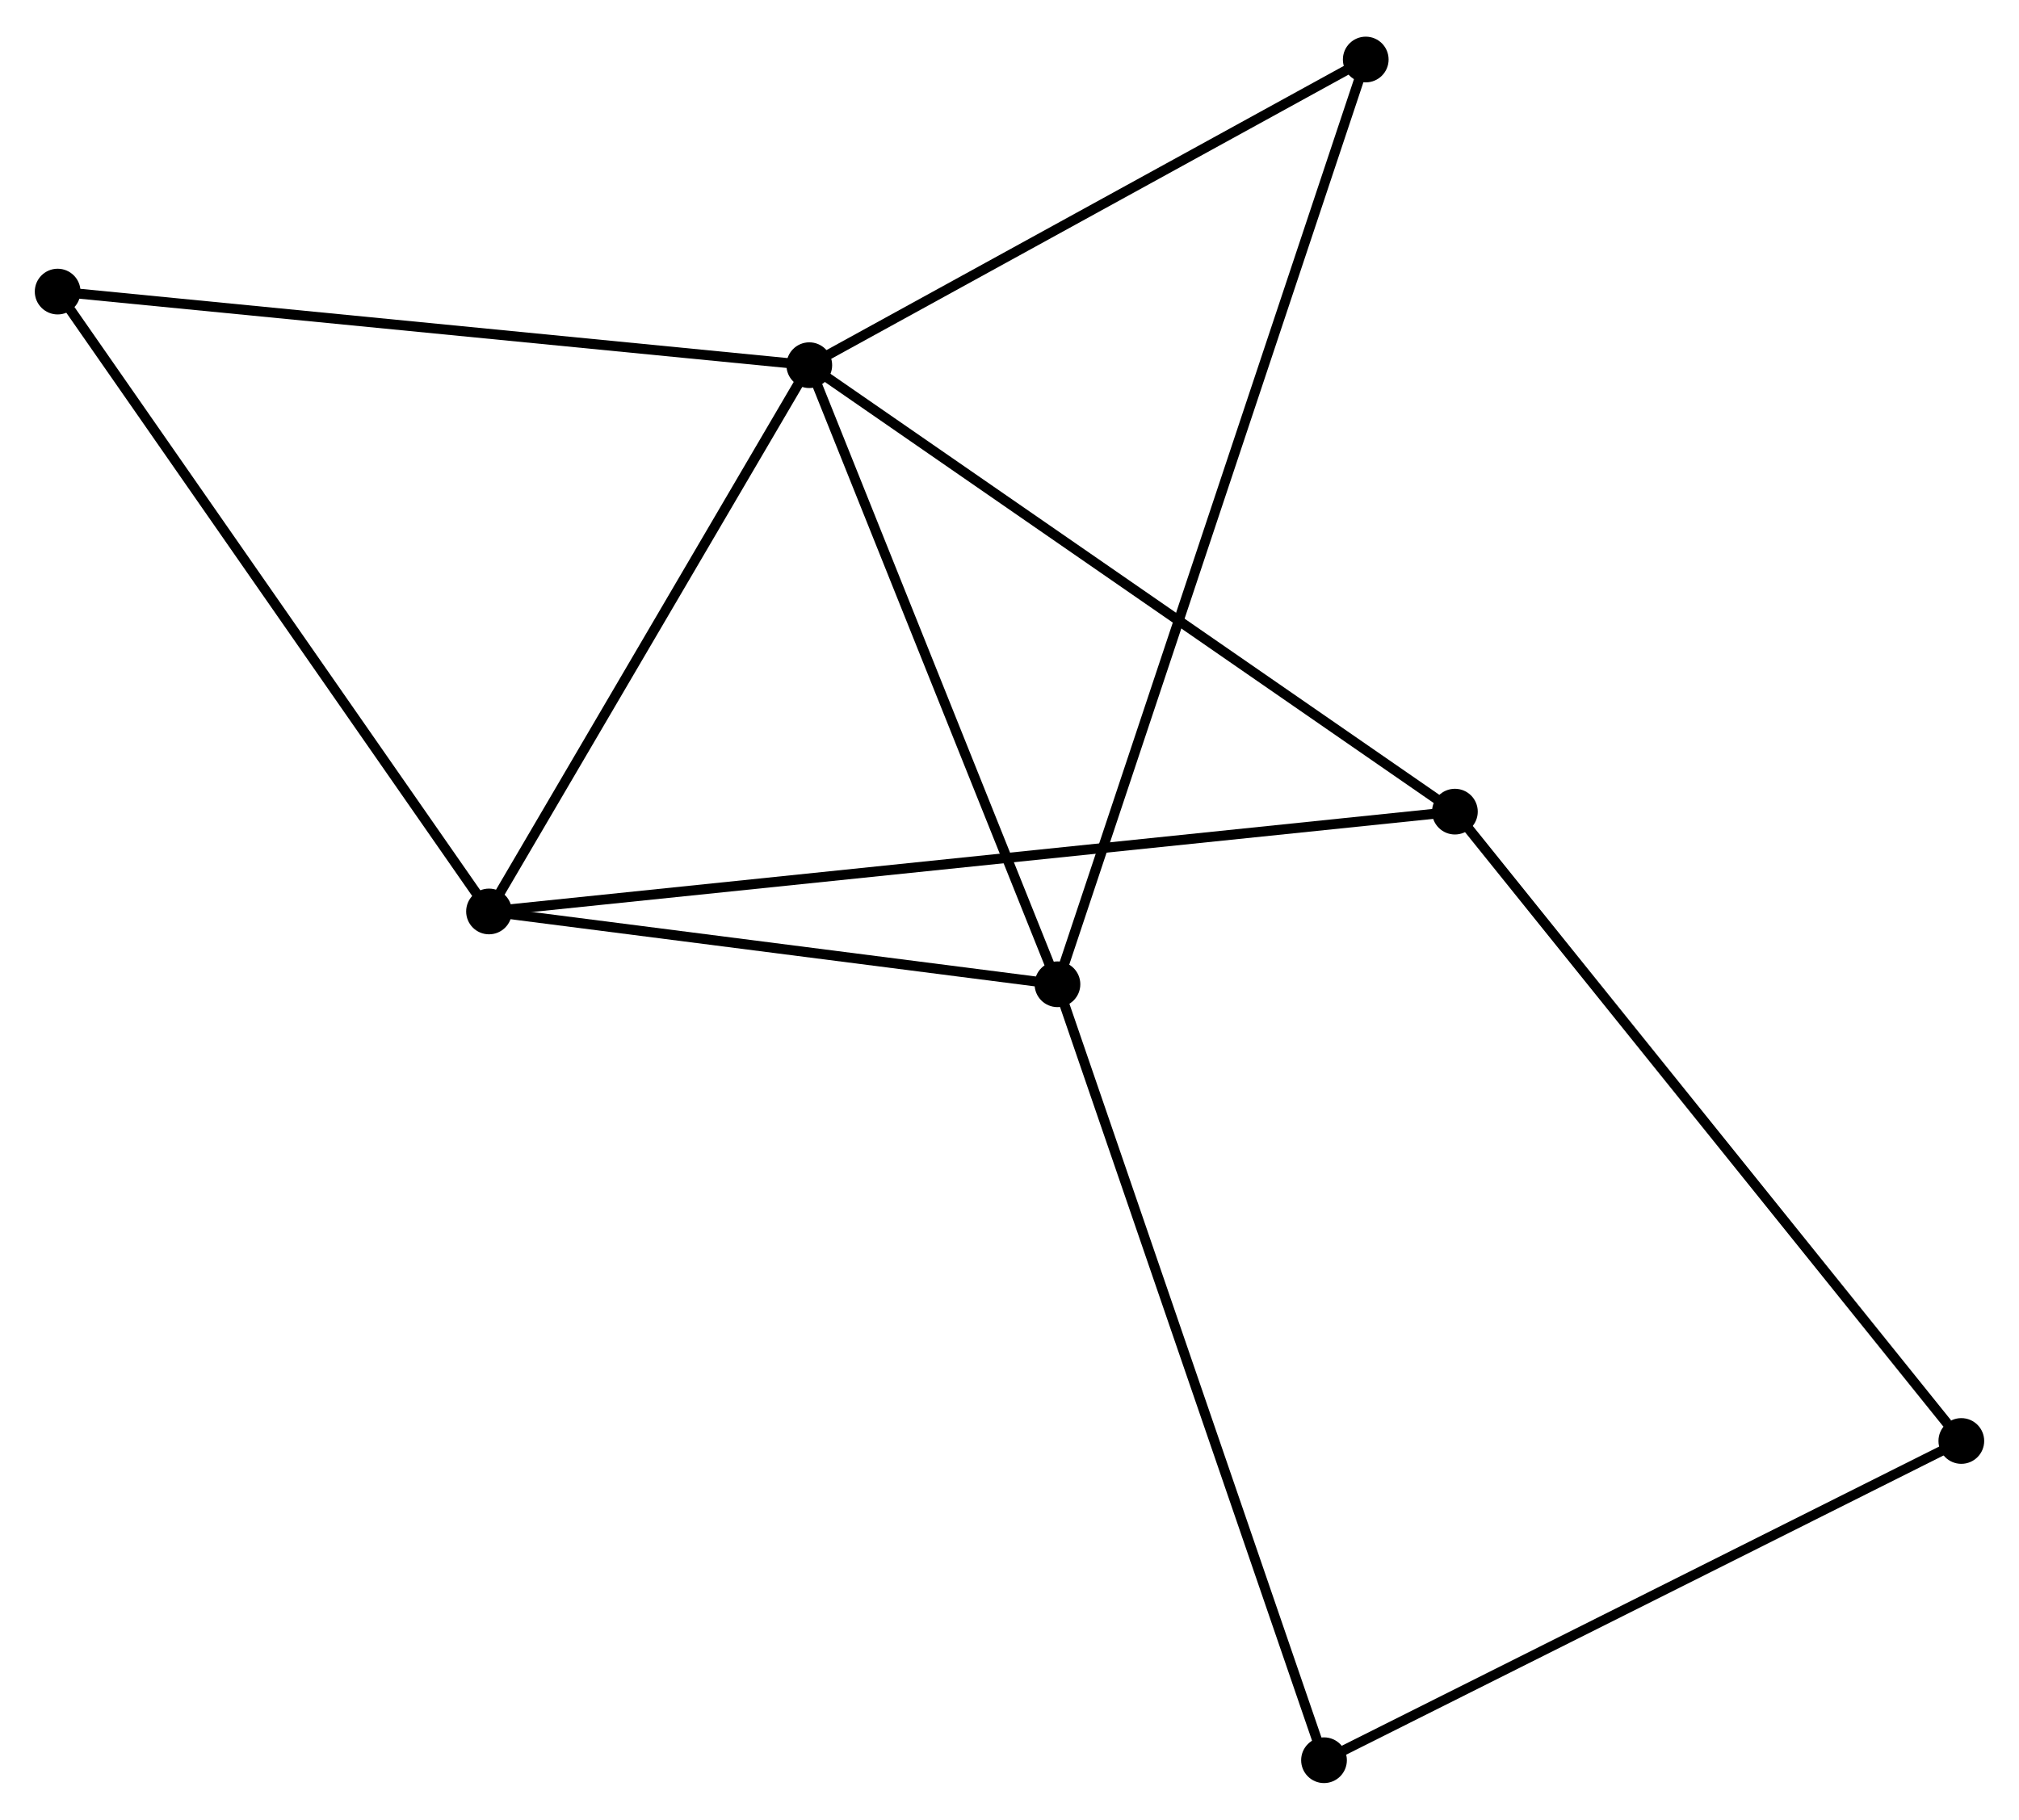 <?xml version="1.0" encoding="UTF-8" standalone="no"?>
<!DOCTYPE svg PUBLIC "-//W3C//DTD SVG 1.1//EN"
 "http://www.w3.org/Graphics/SVG/1.1/DTD/svg11.dtd">
<!-- Generated by graphviz version 2.36.0 (20140111.2315)
 -->
<!-- Title: %3 Pages: 1 -->
<svg width="203pt" height="183pt"
 viewBox="0.00 0.00 203.12 182.73" xmlns="http://www.w3.org/2000/svg" xmlns:xlink="http://www.w3.org/1999/xlink">
<g id="graph0" class="graph" transform="scale(1 1) rotate(0) translate(4 178.729)">
<title>%3</title>
<!-- 0 -->
<g id="node1" class="node"><title>0</title>
<ellipse fill="black" stroke="black" cx="77.418" cy="-142.172" rx="1.8" ry="1.8"/>
</g>
<!-- 1 -->
<g id="node2" class="node"><title>1</title>
<ellipse fill="black" stroke="black" cx="102.385" cy="-79.879" rx="1.8" ry="1.8"/>
</g>
<!-- 0&#45;&#45;1 -->
<g id="edge1" class="edge"><title>0&#45;&#45;1</title>
<path fill="none" stroke="black" d="M78.138,-140.375C81.784,-131.279 98.169,-90.399 101.71,-81.566"/>
</g>
<!-- 2 -->
<g id="node3" class="node"><title>2</title>
<ellipse fill="black" stroke="black" cx="45.197" cy="-87.205" rx="1.8" ry="1.8"/>
</g>
<!-- 0&#45;&#45;2 -->
<g id="edge2" class="edge"><title>0&#45;&#45;2</title>
<path fill="none" stroke="black" d="M76.346,-140.343C71.454,-131.998 51.275,-97.573 46.306,-89.097"/>
</g>
<!-- 3 -->
<g id="node4" class="node"><title>3</title>
<ellipse fill="black" stroke="black" cx="142.369" cy="-97.249" rx="1.8" ry="1.8"/>
</g>
<!-- 0&#45;&#45;3 -->
<g id="edge3" class="edge"><title>0&#45;&#45;3</title>
<path fill="none" stroke="black" d="M79.024,-141.062C87.932,-134.9 131.219,-104.961 140.581,-98.486"/>
</g>
<!-- 5 -->
<g id="node5" class="node"><title>5</title>
<ellipse fill="black" stroke="black" cx="133.4" cy="-172.929" rx="1.8" ry="1.8"/>
</g>
<!-- 0&#45;&#45;5 -->
<g id="edge4" class="edge"><title>0&#45;&#45;5</title>
<path fill="none" stroke="black" d="M79.281,-143.195C87.78,-147.865 122.841,-167.128 131.473,-171.87"/>
</g>
<!-- 7 -->
<g id="node6" class="node"><title>7</title>
<ellipse fill="black" stroke="black" cx="1.8" cy="-149.578" rx="1.8" ry="1.8"/>
</g>
<!-- 0&#45;&#45;7 -->
<g id="edge5" class="edge"><title>0&#45;&#45;7</title>
<path fill="none" stroke="black" d="M75.549,-142.355C65.087,-143.38 13.894,-148.393 3.604,-149.401"/>
</g>
<!-- 1&#45;&#45;2 -->
<g id="edge6" class="edge"><title>1&#45;&#45;2</title>
<path fill="none" stroke="black" d="M100.483,-80.123C91.8,-81.235 55.984,-85.823 47.166,-86.953"/>
</g>
<!-- 1&#45;&#45;5 -->
<g id="edge7" class="edge"><title>1&#45;&#45;5</title>
<path fill="none" stroke="black" d="M103.033,-81.823C107.069,-93.932 128.73,-158.918 132.756,-170.996"/>
</g>
<!-- 6 -->
<g id="node7" class="node"><title>6</title>
<ellipse fill="black" stroke="black" cx="129.201" cy="-1.8" rx="1.8" ry="1.8"/>
</g>
<!-- 1&#45;&#45;6 -->
<g id="edge8" class="edge"><title>1&#45;&#45;6</title>
<path fill="none" stroke="black" d="M103.048,-77.949C106.758,-67.147 124.912,-14.288 128.561,-3.663"/>
</g>
<!-- 2&#45;&#45;3 -->
<g id="edge9" class="edge"><title>2&#45;&#45;3</title>
<path fill="none" stroke="black" d="M47.227,-87.415C59.873,-88.722 127.737,-95.737 140.351,-97.04"/>
</g>
<!-- 2&#45;&#45;7 -->
<g id="edge10" class="edge"><title>2&#45;&#45;7</title>
<path fill="none" stroke="black" d="M44.124,-88.746C38.173,-97.301 9.25,-138.87 2.995,-147.861"/>
</g>
<!-- 4 -->
<g id="node8" class="node"><title>4</title>
<ellipse fill="black" stroke="black" cx="193.318" cy="-33.923" rx="1.8" ry="1.8"/>
</g>
<!-- 3&#45;&#45;4 -->
<g id="edge11" class="edge"><title>3&#45;&#45;4</title>
<path fill="none" stroke="black" d="M143.629,-95.684C150.616,-86.999 184.571,-44.794 191.915,-35.666"/>
</g>
<!-- 4&#45;&#45;6 -->
<g id="edge12" class="edge"><title>4&#45;&#45;6</title>
<path fill="none" stroke="black" d="M191.468,-32.996C182.105,-28.305 140.029,-7.225 130.937,-2.67"/>
</g>
</g>
</svg>
